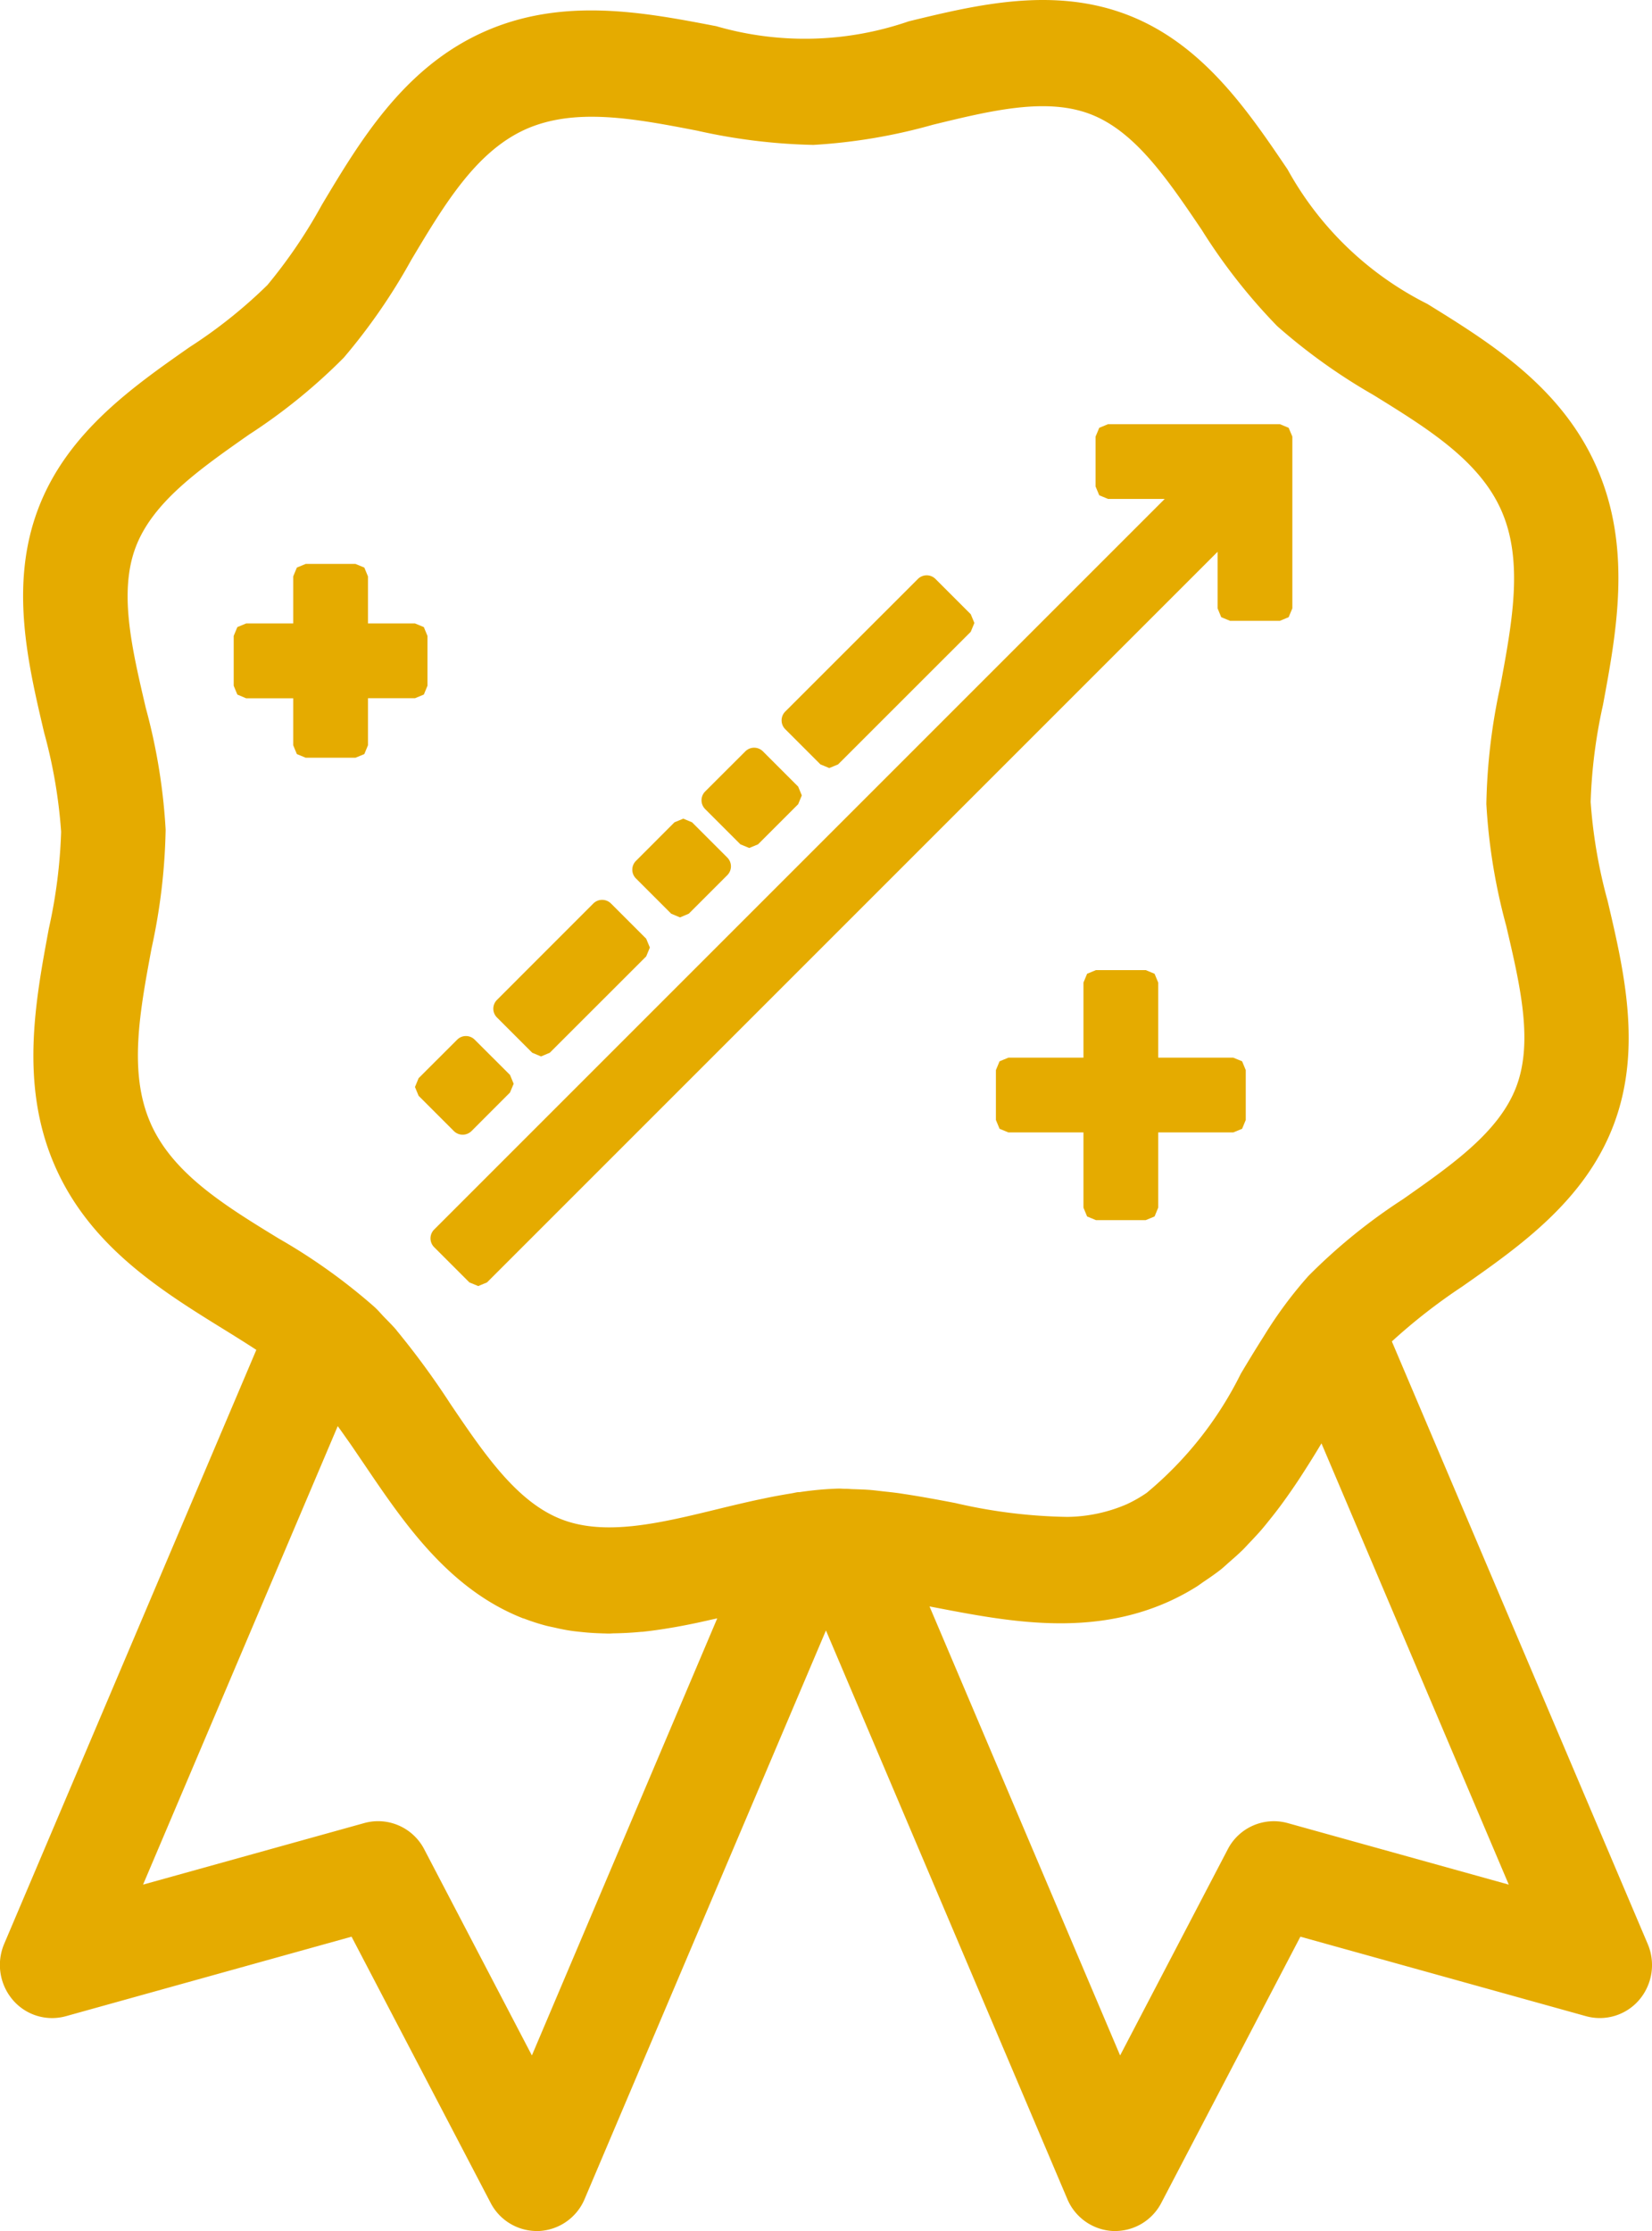 <svg xmlns="http://www.w3.org/2000/svg" width="59.401" height="80.218" viewBox="0 0 59.401 80.218">
  <g id="small-account-mastery-icon" transform="translate(-973.52 -1885.378)">
    <path id="Path_3288" data-name="Path 3288" d="M218.83,3316.992l-9.2-21.664a20.638,20.638,0,0,1,2.527-1.971c2.072-1.451,4.421-3.095,5.451-5.825s.366-5.552-.219-8.041a18.175,18.175,0,0,1-.611-3.56,18.644,18.644,0,0,1,.441-3.477c.493-2.646,1.05-5.645-.219-8.544s-3.832-4.487-6.093-5.885a11.748,11.748,0,0,1-5.026-4.835c-1.426-2.108-3.043-4.5-5.726-5.546s-5.457-.374-7.9.221a11.449,11.449,0,0,1-6.916.174c-2.6-.5-5.547-1.07-8.4.223h0c-2.85,1.292-4.408,3.9-5.783,6.2a18.312,18.312,0,0,1-1.958,2.884,17.584,17.584,0,0,1-2.795,2.23c-2.072,1.45-4.42,3.094-5.451,5.826s-.366,5.552.219,8.04a18.226,18.226,0,0,1,.61,3.56,18.586,18.586,0,0,1-.441,3.477c-.492,2.646-1.05,5.644.22,8.545s3.832,4.485,6.093,5.883q.595.366,1.147.724l-9.067,21.359a1.936,1.936,0,0,0,.306,2.009,1.857,1.857,0,0,0,1.913.59l10.272-2.859,5,9.57a1.873,1.873,0,0,0,1.657,1.013h.076a1.879,1.879,0,0,0,1.648-1.152l8.677-20.442,8.678,20.442a1.879,1.879,0,0,0,1.648,1.152h.076a1.874,1.874,0,0,0,1.657-1.013l5-9.57,10.273,2.859a1.863,1.863,0,0,0,1.913-.59A1.934,1.934,0,0,0,218.83,3316.992Zm-53.837-29.521c-.791-1.81-.388-3.981.04-6.28a21.624,21.624,0,0,0,.506-4.26,21.161,21.161,0,0,0-.713-4.377c-.5-2.137-.978-4.158-.365-5.781s2.294-2.8,4.074-4.049a20.5,20.5,0,0,0,3.409-2.767,21.32,21.32,0,0,0,2.425-3.511c1.194-2,2.322-3.887,4.1-4.694h0c1.78-.8,3.913-.395,6.172.041a20.9,20.9,0,0,0,4.187.514,20.019,20.019,0,0,0,4.3-.725c2.1-.512,4.086-.995,5.683-.372s2.754,2.335,3.979,4.146a20.75,20.75,0,0,0,2.72,3.469,20.979,20.979,0,0,0,3.45,2.469c1.965,1.214,3.822,2.362,4.613,4.171s.388,3.981-.039,6.281a21.579,21.579,0,0,0-.506,4.259,21.093,21.093,0,0,0,.713,4.376c.5,2.138.978,4.157.366,5.782s-2.294,2.8-4.074,4.049a20.425,20.425,0,0,0-3.409,2.768,15.162,15.162,0,0,0-1.561,2.1l-.056.09c-.276.435-.545.877-.807,1.317a13.148,13.148,0,0,1-3.388,4.287,4.888,4.888,0,0,1-.713.407,5.543,5.543,0,0,1-2.14.456,19.011,19.011,0,0,1-4.032-.5c-.615-.118-1.24-.234-1.866-.328l-.116-.018c-.205-.03-.409-.051-.613-.073-.14-.016-.281-.034-.421-.047-.208-.018-.414-.023-.62-.031-.1,0-.2-.014-.3-.014h-.011c-.01,0-.019,0-.029,0-.069,0-.14-.008-.21-.007a11.624,11.624,0,0,0-1.409.128c-.017,0-.035,0-.053,0-.083.01-.166.033-.249.046-.343.056-.685.118-1.026.192-.1.021-.206.042-.309.065-.422.094-.842.193-1.257.295-2.1.512-4.088,1-5.683.372s-2.754-2.335-3.979-4.146a28.822,28.822,0,0,0-1.9-2.6c-.022-.026-.041-.054-.062-.079-.141-.162-.294-.311-.442-.464-.1-.108-.2-.225-.312-.328h0c-.01-.01-.022-.018-.032-.029a21.079,21.079,0,0,0-3.416-2.439C167.641,3290.429,165.784,3289.281,164.992,3287.471ZM178.708,3321l-3.869-7.409a1.873,1.873,0,0,0-1.658-1.014,1.852,1.852,0,0,0-.5.068l-7.954,2.213,7-16.485c.094.13.187.26.281.395.057.081.114.16.172.243.124.18.249.365.375.551l.125.183c1.426,2.108,3.042,4.5,5.726,5.545l.014,0a7.738,7.738,0,0,0,.815.263c.1.025.194.042.292.064.181.042.361.08.541.107.114.019.228.031.342.043.164.018.328.034.493.043.119.008.239.012.358.016.071,0,.143.006.216.006.055,0,.108-.006.163-.008.331-.005.66-.022.988-.054.042,0,.086-.005.128-.01.377-.041.751-.1,1.121-.164.08-.014.159-.029.239-.044q.481-.091.951-.2l.151-.034.155-.033Zm27.173-8.355a1.865,1.865,0,0,0-2.153.946L199.859,3321l-6.853-16.144.222.042c2.6.5,5.547,1.065,8.4-.226a8.493,8.493,0,0,0,.977-.525c.1-.063.192-.136.29-.2.2-.136.4-.273.589-.422.105-.084.2-.176.3-.263.167-.146.333-.291.49-.445.1-.1.187-.2.279-.294.149-.158.3-.317.438-.482.084-.1.164-.2.244-.3.142-.176.281-.355.414-.535.068-.092.133-.184.2-.277q.217-.305.423-.616c.043-.065.085-.129.127-.195.243-.376.479-.753.7-1.125l6.735,15.865Z" transform="translate(813.937 -1361.719)" fill="#e5ab00"/>
    <g id="Group_2092" data-name="Group 2092" transform="translate(981.923 1900.629)">
      <path id="Path_3300" data-name="Path 3300" d="M178.344,262.208l-.315-.131h-6.18l-.315.131-.133.317v1.792l.133.317.315.131h2.039l-26.269,26.269a.448.448,0,0,0,0,.634l1.267,1.267.317.131.317-.131,26.269-26.269V268.7l.131.317.317.131h1.792l.315-.131.133-.317v-6.178Z" transform="translate(-140.411 -262.077)" fill="#e5ab00"/>
      <path id="Path_3301" data-name="Path 3301" d="M151.668,272.143l1.267,1.267.317.133.315-.133,1.385-1.385a.448.448,0,0,0,0-.634l-1.267-1.267-.315-.131-.317.131-1.385,1.387A.446.446,0,0,0,151.668,272.143Z" transform="translate(-137.204 -255.809)" fill="#e5ab00"/>
      <path id="Path_3302" data-name="Path 3302" d="M154.5,268.7l-1.444,1.442a.448.448,0,0,0,0,.634l1.267,1.267.317.131.317-.131L156.4,270.6l.131-.317-.131-.315-1.267-1.267A.446.446,0,0,0,154.5,268.7Z" transform="translate(-136.103 -256.936)" fill="#e5ab00"/>
      <path id="Path_3303" data-name="Path 3303" d="M154.663,270.642l1.267,1.267.317.131.317-.131,4.77-4.768.131-.317-.131-.315-1.267-1.267a.448.448,0,0,0-.634,0l-4.77,4.768A.449.449,0,0,0,154.663,270.642Z" transform="translate(-134.832 -259.676)" fill="#e5ab00"/>
      <path id="Path_3304" data-name="Path 3304" d="M149.208,277.771l1.383-1.385.133-.315-.131-.317-1.269-1.267a.445.445,0,0,0-.633,0l-1.385,1.383-.131.317.131.317,1.267,1.267A.451.451,0,0,0,149.208,277.771Z" transform="translate(-140.657 -252.355)" fill="#e5ab00"/>
      <path id="Path_3305" data-name="Path 3305" d="M152.345,271.752l-3.465,3.467a.446.446,0,0,0,0,.633l1.267,1.267.317.133.315-.133,3.467-3.465.131-.317-.131-.317-1.267-1.267A.451.451,0,0,0,152.345,271.752Z" transform="translate(-139.413 -254.519)" fill="#e5ab00"/>
      <path id="Path_3306" data-name="Path 3306" d="M149.983,274.574l.131.317.317.131h1.792l.317-.131.131-.317v-2.705h2.7l.317-.131.131-.317v-1.792l-.131-.317-.317-.131h-2.7v-2.7l-.131-.317-.317-.131h-1.792l-.317.131-.131.317v2.7h-2.7l-.317.131-.131.317v1.792l.131.317.317.131h2.7Z" transform="translate(-119.428 -246.404)" fill="#e5ab00"/>
      <path id="Path_3307" data-name="Path 3307" d="M152.986,265.711h1.692V267.4l.131.317.317.131h1.792l.317-.131.131-.317v-1.692h1.692l.317-.131.131-.317v-1.792l-.131-.317-.317-.131h-1.692v-1.692l-.131-.317-.317-.131h-1.792l-.317.131-.131.317v1.692h-1.692l-.317.131-.131.317v1.792l.131.317Z" transform="translate(-152.538 -255.855)" fill="#e5ab00"/>
    </g>
  </g>
</svg>
